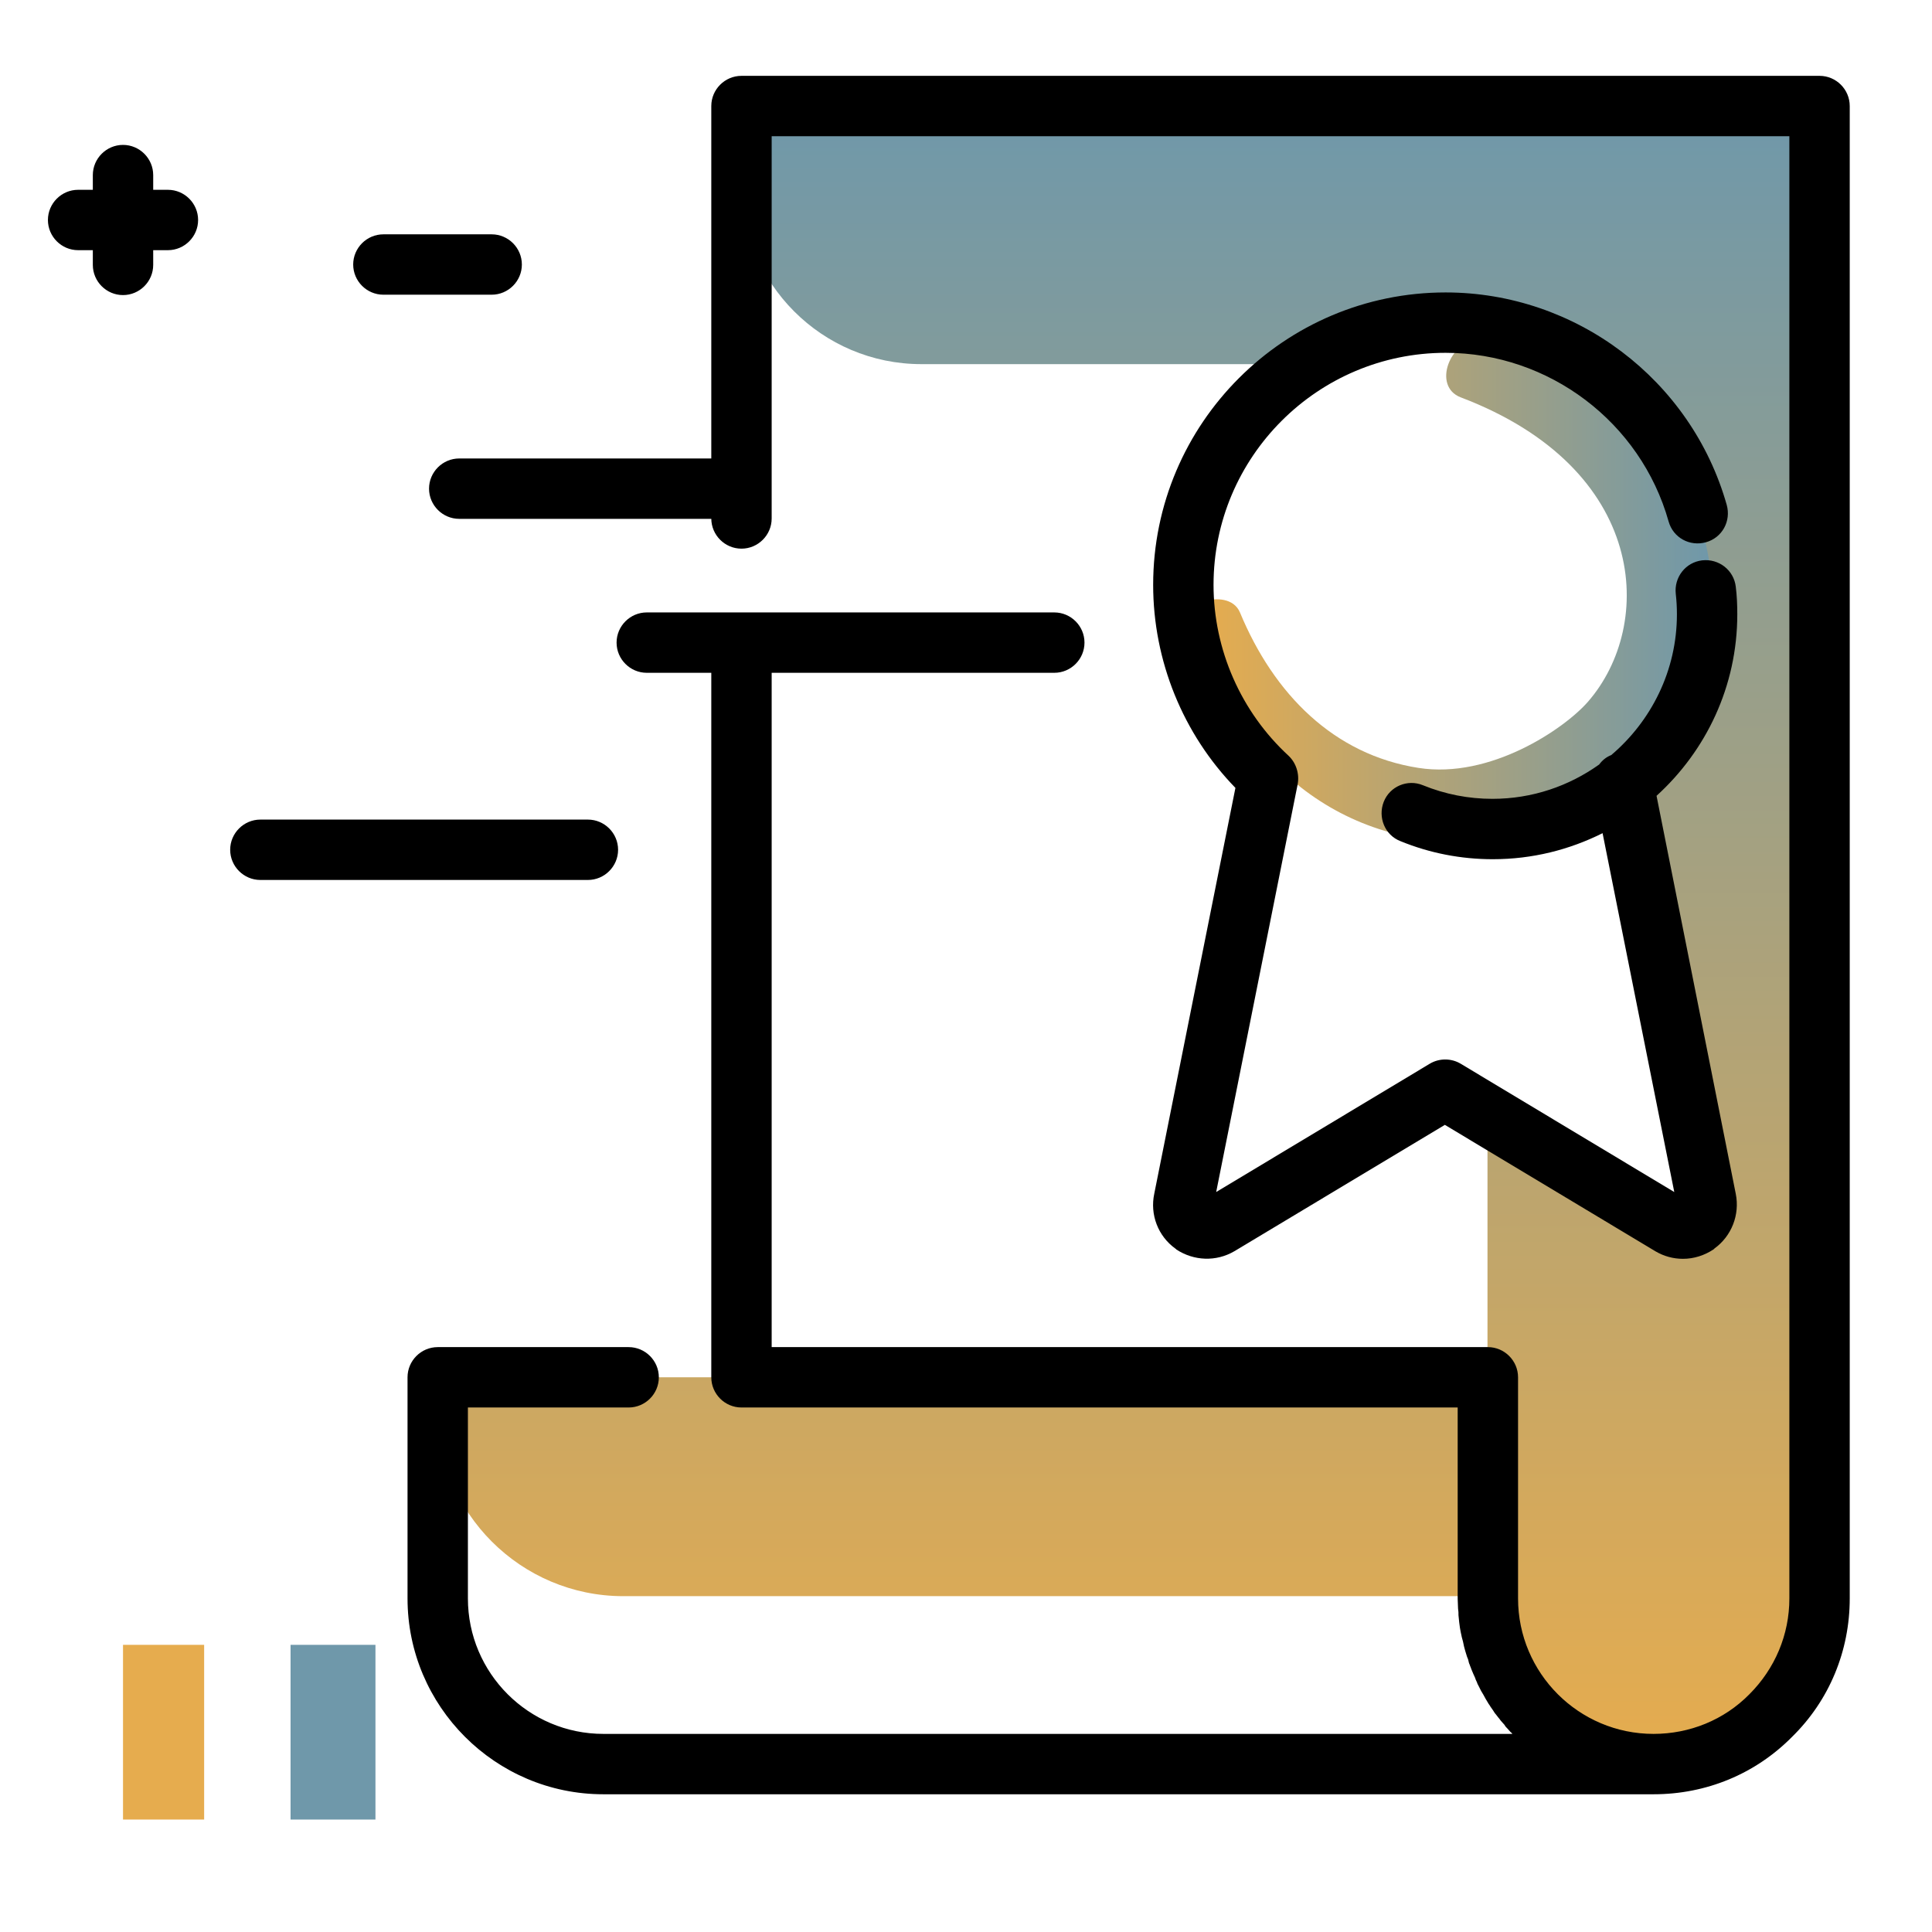 <svg version="1.1" id="Layer_1" xmlns="http://www.w3.org/2000/svg" xmlns:xlink="http://www.w3.org/1999/xlink" x="0px" y="0px" viewBox="0 0 512 512" enable-background="new 0 0 512 512" xml:space="preserve">
<path fill="#6F98AA" class="secondary-color" d="M99.5,435.9v46.3H77v-46.3H99.5z"></path>
<path fill="#E6AC4E" class="primary-color" d="M54.1,435.9v46.3H32.6v-46.3H54.1z"></path>
<path d="M287.4,170.3c0,4.4-3.6,8-8,8h-108c-4.4,0-8-3.6-8-8s3.6-8,8-8h108C283.8,162.3,287.4,165.9,287.4,170.3z M155.8,217.2H69
	c-4.4,0-8,3.6-8,8c0,4.4,3.6,8,8,8h86.8c4.4,0,8-3.6,8-8C163.8,220.8,160.2,217.2,155.8,217.2z M101.6,78.1h28.7c4.4,0,8-3.6,8-8
	s-3.6-8-8-8h-28.7c-4.4,0-8,3.6-8,8S97.2,78.1,101.6,78.1z M44.5,50.3h-3.9v-3.9c0-4.4-3.6-8-8-8s-8,3.6-8,8v3.9h-3.9
	c-4.4,0-8,3.6-8,8s3.6,8,8,8h3.9v3.9c0,4.4,3.6,8,8,8s8-3.6,8-8v-3.9h3.9c4.4,0,8-3.6,8-8S48.9,50.3,44.5,50.3z M113.7,129.5
	c0,4.4,3.6,8,8,8h71.4c4.4,0,8-3.6,8-8s-3.6-8-8-8h-71.4C117.3,121.5,113.7,125.1,113.7,129.5z"></path>
<g>
	<linearGradient id="SVGID_1_" gradientUnits="userSpaceOnUse" x1="318.934" y1="156.53" x2="453.671" y2="156.53" class="gradient-element">
		<stop offset="0" class="primary-color-gradient" style="stop-color: #E6AC4E"></stop>
		<stop offset="1" class="secondary-color-gradient" style="stop-color: #6F98AA"></stop>
	</linearGradient>
	<path fill="url(#SVGID_1_)" d="M453.7,155.6c0,37.2-30.2,67.4-67.4,67.4c-35.9,0-65.3-28.1-67.3-63.6c3.2-1.1,8-0.9,9.6,2.9
		c9,21.7,24.9,37.7,47.3,41.2c19.1,3,38.7-10.4,44.9-17.5c17.8-20.4,16.1-61.8-33.7-80.7c-7.6-2.9-2.9-15.3,5.2-15.4h0.3
		c5,0,9.8,0.5,14.6,1.4C434.1,100.2,453.7,125.6,453.7,155.6z"></path>
	<linearGradient id="SVGID_2_" gradientUnits="userSpaceOnUse" x1="299.053" y1="467.555" x2="299.053" y2="28.083">
		<stop offset="0" class="primary-color-gradient" style="stop-color: #E6AC4E"></stop>
		<stop offset="1" class="secondary-color-gradient" style="stop-color: #6F98AA"></stop>
	</linearGradient>
	<path fill="url(#SVGID_2_)" d="M482.2,28.1v395.5c0,12.2-4.9,23.1-12.9,31.1c-7.8,7.9-18.7,12.8-30.7,12.9
		c-24.4,0.2-44.3-20.3-44.3-44.6H165.2c-27.2,0-49.3-22.1-49.3-49.3V365h278.3v-69.5l48.6,29.2c0.9,0.6,2.1,0.9,3.2,0.9
		c1.3,0,2.5-0.4,3.7-1.1c2-1.5,3-4,2.5-6.4l-22.1-110.5c0,0,35.3-27.6,19.6-71.4c-8.2-29.1-35-50.5-66.8-50.5
		c-13.7,0-26.4,4-37.1,10.8H244.2c-26.4,0-47.7-21.4-47.7-47.7V28.1H482.2z"></path>
</g>
<path d="M490.2,28.1v395.5c0,13.9-5.4,27-15.3,36.7c-9.7,9.8-22.7,15.2-36.7,15.2H159.9c-28.6,0-51.9-23.3-51.9-51.9V365
	c0-4.4,3.6-8,8-8h50.6c4.4,0,8,3.6,8,8s-3.6,8-8,8h-42.6v50.6c0,19.8,16.1,35.9,35.9,35.9h240.9c-0.2-0.2-0.3-0.4-0.5-0.5
	c-0.3-0.3-0.5-0.6-0.8-0.9c-0.3-0.3-0.6-0.6-0.8-1c-0.3-0.3-0.5-0.6-0.8-0.9c-0.3-0.3-0.5-0.7-0.8-1c-0.2-0.3-0.5-0.6-0.7-0.9
	c-0.3-0.3-0.5-0.7-0.7-1c-0.2-0.3-0.5-0.7-0.7-1c-0.2-0.4-0.5-0.7-0.7-1.1c-0.2-0.3-0.4-0.7-0.6-1c-0.2-0.4-0.4-0.7-0.6-1.1
	c-0.2-0.3-0.4-0.7-0.6-1c-0.2-0.4-0.4-0.8-0.6-1.2c-0.2-0.4-0.4-0.7-0.5-1.1c-0.2-0.4-0.4-0.8-0.5-1.2c-0.2-0.4-0.3-0.7-0.5-1.1
	c-0.2-0.4-0.3-0.8-0.5-1.2c-0.1-0.4-0.3-0.7-0.4-1.1c-0.2-0.4-0.3-0.8-0.4-1.3c-0.1-0.4-0.3-0.7-0.4-1.1c-0.1-0.4-0.3-0.9-0.4-1.3
	c-0.1-0.4-0.2-0.7-0.3-1.1c-0.1-0.4-0.2-0.9-0.3-1.4c-0.1-0.4-0.2-0.7-0.3-1.1c-0.1-0.5-0.2-1-0.3-1.4c-0.1-0.4-0.1-0.7-0.2-1.1
	c-0.1-0.5-0.1-1-0.2-1.5c0-0.3-0.1-0.7-0.1-1c-0.1-0.6-0.1-1.1-0.1-1.7c0-0.3-0.1-0.6-0.1-0.9c0-0.9-0.1-1.8-0.1-2.6V373H196.5
	c-4.4,0-8-3.6-8-8V170.9c0-4.4,3.6-8,8-8s8,3.6,8,8V357h189.8c4.4,0,8,3.6,8,8v58.6c0,19.8,16.1,35.9,35.9,35.9
	c9.6,0,18.7-3.7,25.4-10.5c6.8-6.8,10.6-15.8,10.6-25.4V36.1H204.5v101.3c0,4.4-3.6,8-8,8s-8-3.6-8-8V28.1c0-4.4,3.6-8,8-8h285.7
	C486.6,20.1,490.2,23.7,490.2,28.1z M311.5,330.9c0.1,0.1,0.2,0.1,0.2,0.2c4.7,3.1,10.6,3.3,15.4,0.5l55.8-33.5l55.8,33.5
	c2.2,1.3,4.7,2,7.3,2c2.9,0,5.7-0.9,8.1-2.5c0.1-0.1,0.2-0.1,0.2-0.2c4.6-3.3,6.8-9,5.7-14.5L439,210.9c13.1-11.9,21.4-29,21.4-48.1
	c0-2.5-0.1-4.9-0.4-7.3c-0.5-4.4-4.5-7.5-8.9-7c-4.4,0.5-7.5,4.5-7,8.9c0.2,1.8,0.3,3.5,0.3,5.4c0,14.9-6.8,28.3-17.4,37.3
	c-1.3,0.5-2.4,1.4-3.2,2.5c-8,5.7-17.7,9.1-28.3,9.1c-6.3,0-12.5-1.2-18.4-3.6c-4.1-1.7-8.8,0.3-10.4,4.4s0.3,8.8,4.4,10.4
	c7.8,3.2,16.1,4.8,24.5,4.8c10.5,0,20.3-2.5,29.1-6.9l19,95.1l-56.6-34c-2.5-1.5-5.7-1.5-8.2,0l-56.6,34l21.6-108.1
	c0.5-2.7-0.4-5.6-2.4-7.5c-12.6-11.6-19.9-28.1-19.9-45.3c0-33.9,27.6-61.5,61.5-61.5c27.4,0,51.7,18.4,59.1,44.7
	c1.2,4.3,5.6,6.7,9.9,5.5c4.3-1.2,6.7-5.6,5.5-9.9c-9.4-33.2-40-56.3-74.5-56.3c-42.7,0-77.5,34.7-77.5,77.5
	c0,20.1,7.9,39.5,21.8,53.8l-21.5,107.5C304.7,321.9,306.9,327.6,311.5,330.9z"></path>
</svg>